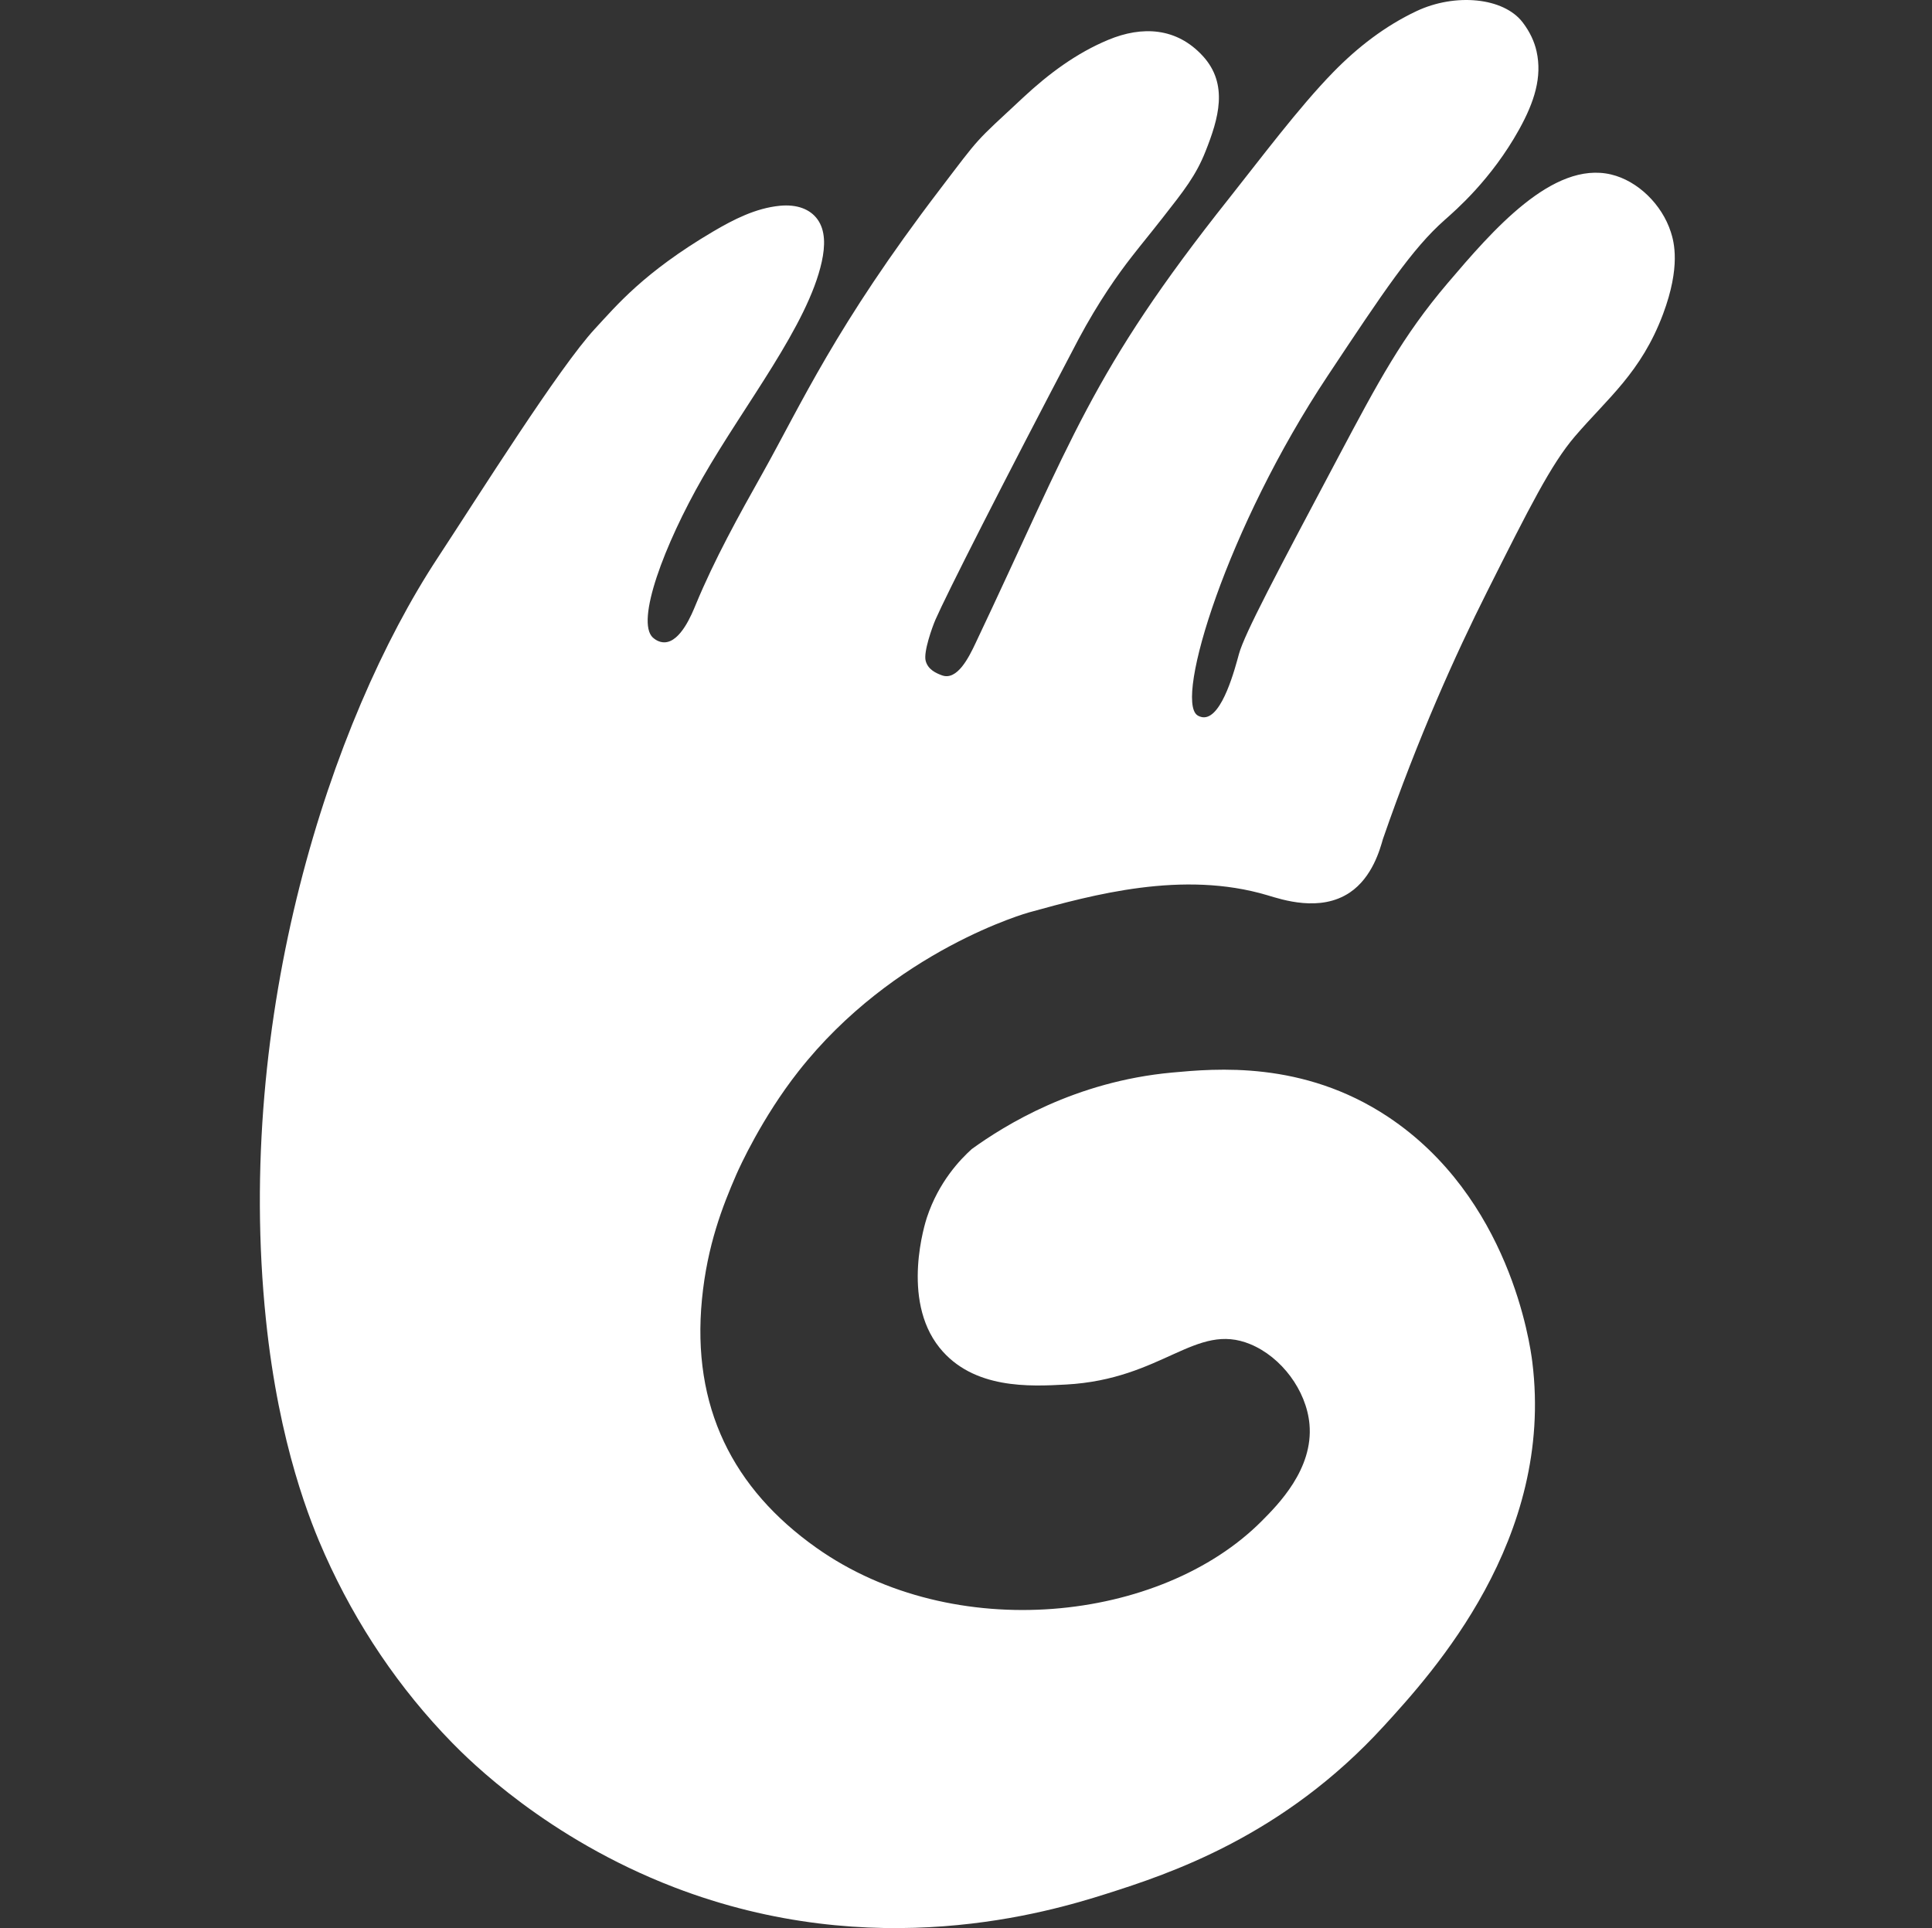 <svg width="513" height="512" viewBox="0 0 513 512" fill="none" xmlns="http://www.w3.org/2000/svg">
<rect x="0" y="0" width="513" height="512" fill="#333333" stroke="none"/>
<path d="M173.381 169.33C173.763 169.676 174.977 170.642 176.521 170.569C180.754 170.387 183.702 163.082 184.743 160.55C189.757 148.455 196.088 137.052 202.437 125.741C212.759 107.325 221.866 86.596 249.551 50.31C260.584 35.828 258.45 38.215 271.634 25.937C278.451 19.58 285.824 14.097 294.272 10.582C303.327 6.811 312.417 7.321 319.338 14.826C326.312 22.385 323.519 31.566 320.119 40.145C317.569 46.612 314.342 50.656 308.791 57.742C304.94 62.66 303.553 64.263 300.569 68.088C296.822 72.879 291.705 80.11 286.396 90.038C265.805 129.203 251.199 158.108 248.405 164.52C247.52 166.542 245.186 173.107 245.785 175.457C246.383 177.808 248.567 178.763 250.105 179.33C254.16 180.824 257.252 174.575 259.038 170.787C284.729 116.612 289.621 98.908 326.346 52.677C334.534 42.367 344.855 28.541 353.997 19.179C360.485 12.53 367.823 6.865 376.132 2.949C386.367 -1.878 399.238 -0.712 404.321 5.955C406.264 8.505 407.426 11.073 407.999 13.623C409.525 20.473 407.409 27.085 403.385 34.353C395.977 47.705 386.471 55.865 383.574 58.434C374.935 66.085 367.476 77.305 352.574 99.746C325.738 140.128 311.896 185.67 317.898 189.912C318.088 190.057 318.817 190.495 319.736 190.476C324.628 190.367 327.976 177.289 328.983 173.645C330.474 168.253 338.836 152.497 355.558 120.983C365.88 101.547 372.368 89.324 384.372 75.209C396.22 61.292 412.249 42.64 427.81 46.337C434.853 48.013 441.289 54.279 443.648 61.602C444.498 64.225 446.302 70.782 441.583 83.406C435.772 98.907 426.856 105.756 418.182 115.883C411.868 123.261 406.178 134.591 394.798 157.25C386.576 173.626 376.601 195.647 367.199 222.827C366.436 225.487 364.423 232.955 358.421 236.999C350.529 242.318 340.38 238.875 336.529 237.728C314.065 231.024 290.143 237.618 273.246 242.281C273.246 242.281 237.321 252.19 211.943 284.578C202.333 296.819 196.417 309.825 195.481 311.974C191.907 320.207 187.796 330.627 186.391 345.018C183.615 373.562 194.578 395.31 216.8 411.032C253.28 436.826 308.255 430.796 335.003 403.928C339.357 399.557 348.776 390.103 347.701 378.19C346.885 369.191 340.242 360.357 332.002 356.95C317.482 350.939 308.843 366.277 283.013 367.661C273.558 368.171 258.38 368.991 249.447 357.843C239.142 344.965 245.717 324.527 246.116 323.306C249.256 313.833 254.946 307.913 258.033 305.126C266.863 298.751 285.442 287.184 311.201 284.816C322.685 283.759 345.93 281.574 368.498 296.529C400.815 317.968 406.261 356.769 406.869 361.649C412.75 408.735 380.484 444.091 367.44 458.356C340.726 487.592 310.612 497.557 293.663 502.929C278.605 507.702 232.202 521.637 178.963 501.144C145.188 488.138 124.547 467.371 120.016 462.747C106.069 448.466 94.655 431.58 86.278 412.837C82.548 404.476 74.083 383.965 70.613 350.43C62.269 269.789 87.613 191.643 116.219 148.129C127.321 131.226 148.502 97.527 157.973 87.306C163.732 81.095 170.897 72.388 189.266 61.531C194.852 58.234 200.663 55.283 207.029 54.646C211.661 54.191 215.113 55.557 217.056 58.234C219.207 61.203 219.12 65.32 218.201 69.51C214.506 86.359 197.714 107.379 186.593 126.816C176.359 144.667 168.708 165.067 173.375 169.332L173.381 169.33Z" fill="white"/>
</svg>
